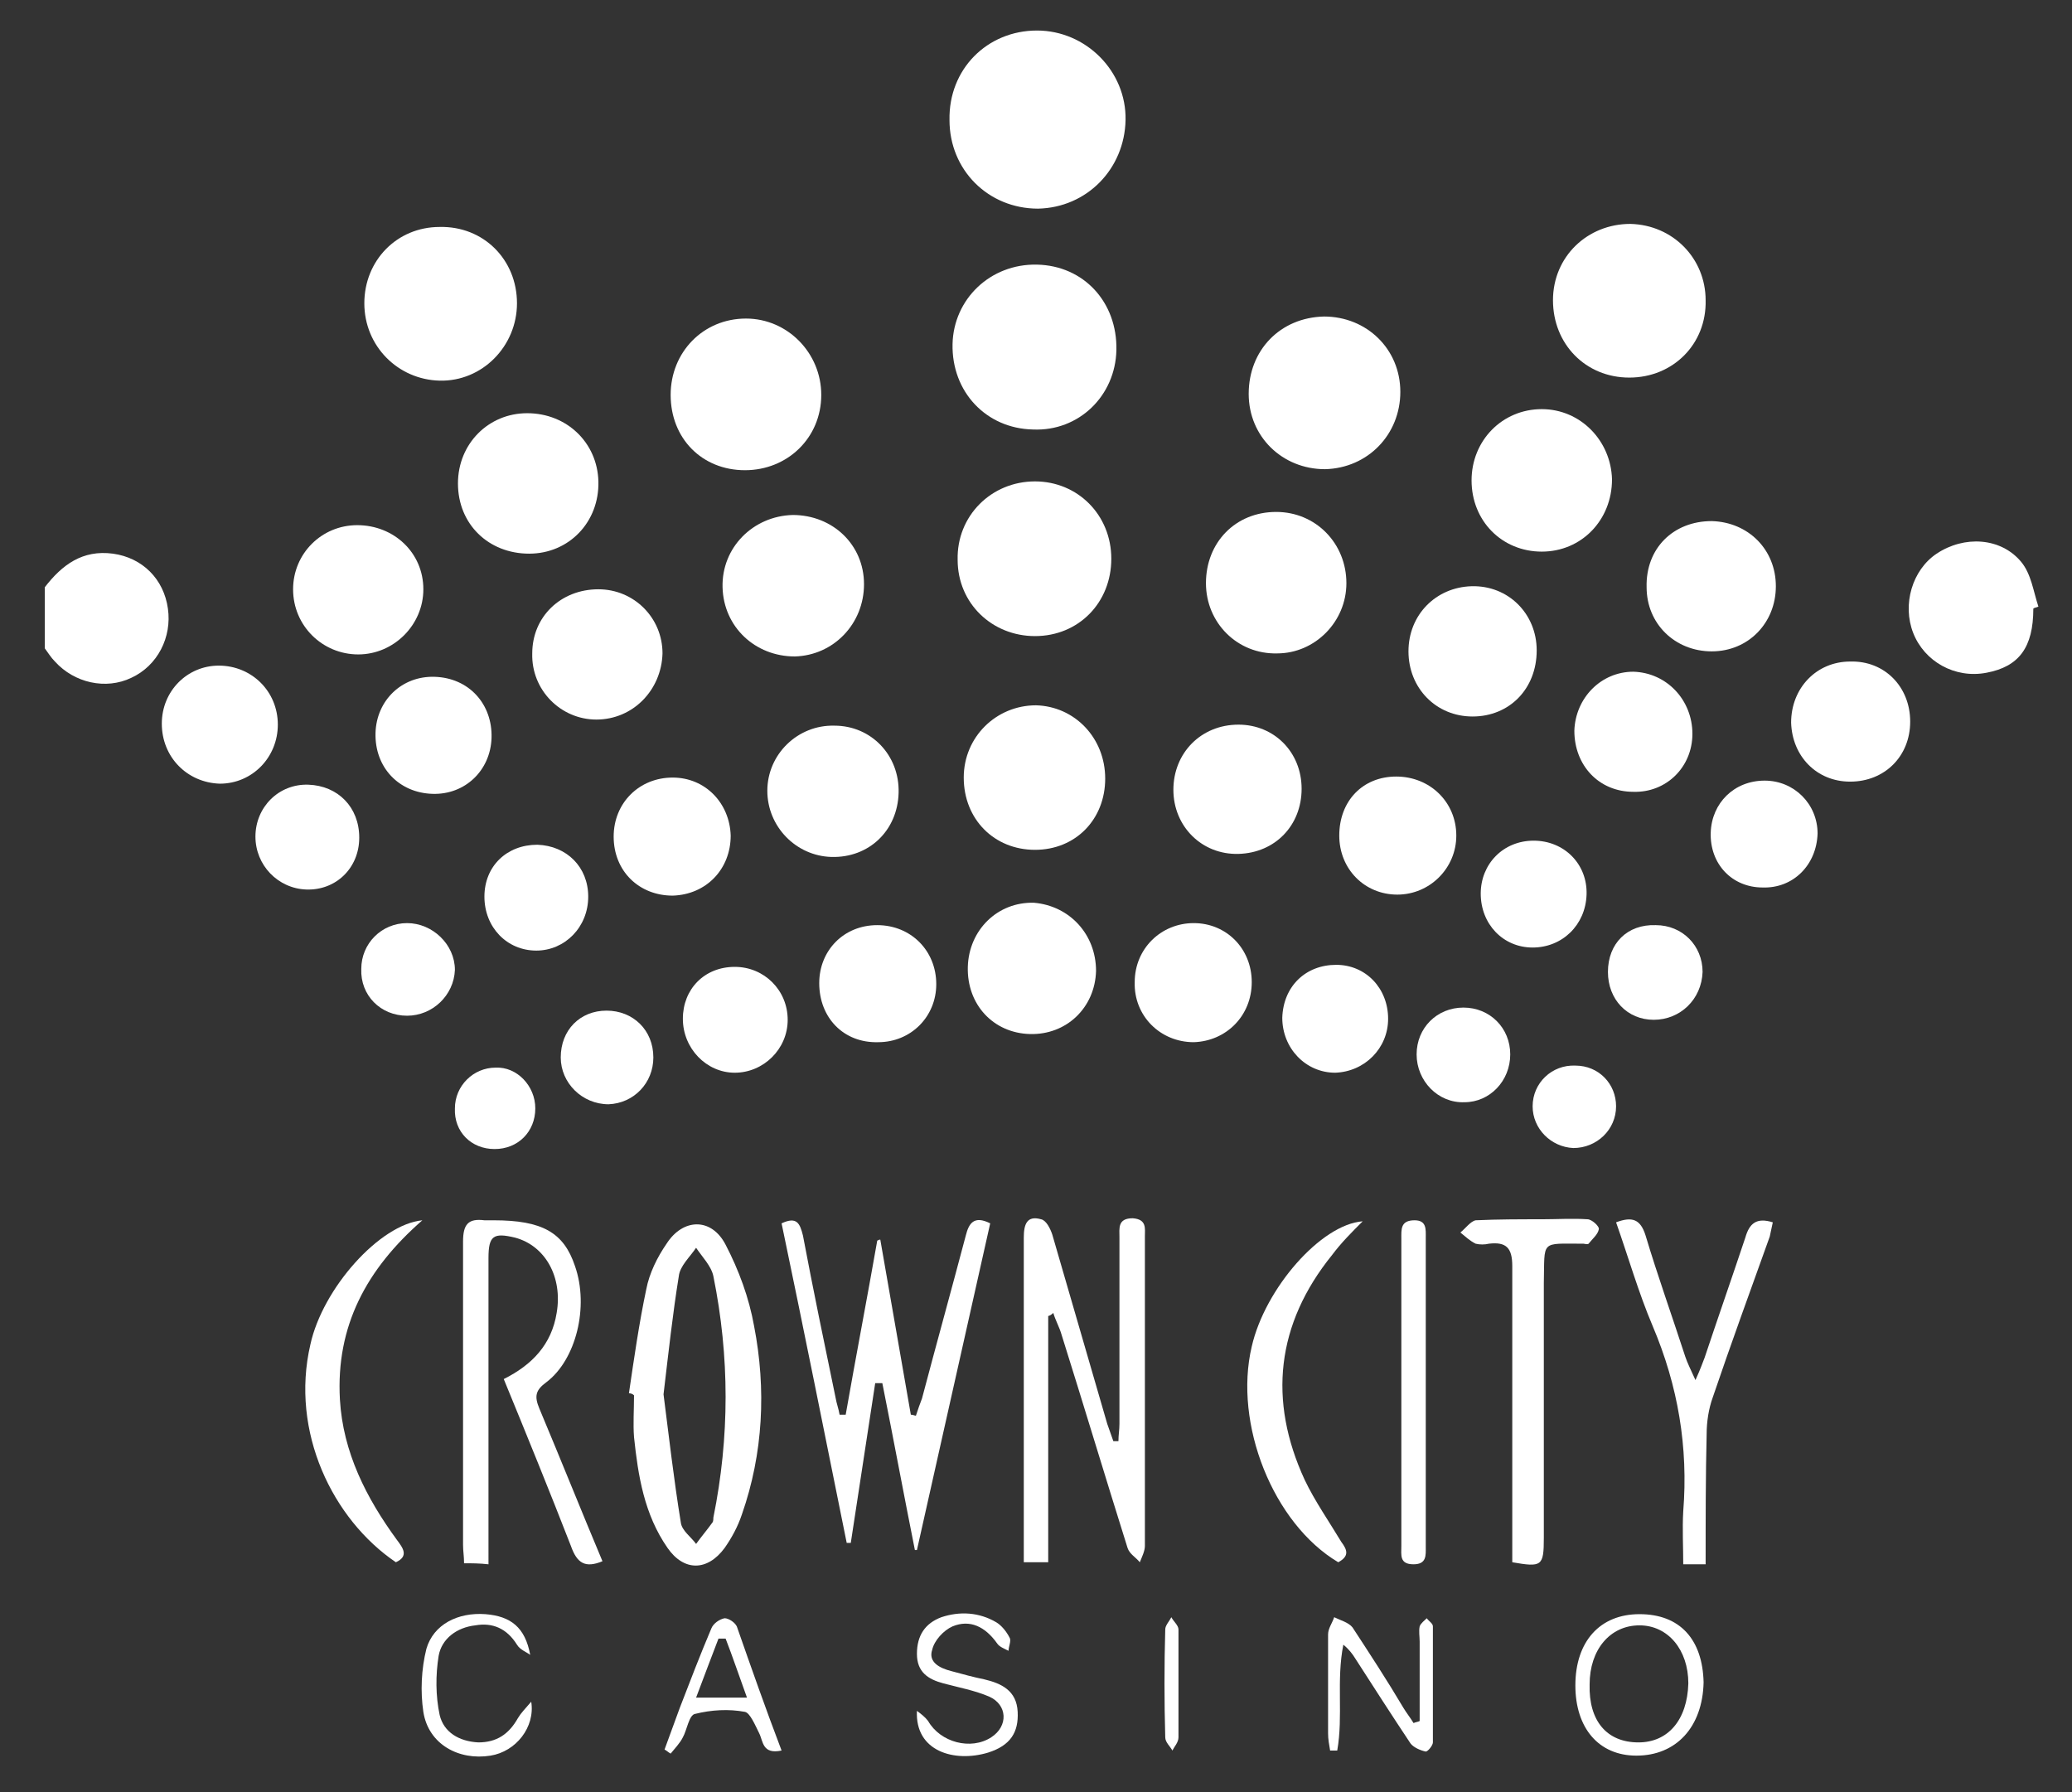 <svg version="1.1" id="Crown_City" xmlns="http://www.w3.org/2000/svg" xmlns:xlink="http://www.w3.org/1999/xlink" x="0px" y="0px"
	 viewBox="0 0 203.6 176.1" style="enable-background:new 0 0 203.6 176.1;" xml:space="preserve">
<rect x="0" y="0" width="203.6" height="176.1" fill="#333333" stroke="none"/>
<style type="text/css">
	.st0{fill:#FFFFFF;}
</style>
<g>
	<path class="st0" d="M4.4,57.7c1.7-2.2,3.7-3.7,6.7-3.3c2.9,0.4,5,2.5,5.4,5.4c0.4,2.8-1,5.6-3.6,6.8c-2.5,1.2-5.6,0.5-7.5-1.6
		c-0.4-0.4-0.7-0.9-1-1.3C4.4,61.7,4.4,59.7,4.4,57.7z"/>
	<path class="st0" d="M101.9,3c4.8,0,8.8,4,8.7,8.8c-0.1,4.8-3.8,8.6-8.6,8.7c-4.9,0-8.7-3.8-8.7-8.7C93.2,6.8,97,3,101.9,3z"/>
	<path class="st0" d="M86.5,121.8c1,5.7,2,11.5,3,17.2c0.2,0,0.4,0.1,0.5,0.1c0.2-0.6,0.4-1.2,0.6-1.7c1.4-5.3,2.9-10.7,4.3-16
		c0.3-1.2,0.8-2,2.4-1.2c-2.4,10.7-4.8,21.4-7.2,32.1c-0.1,0-0.2,0-0.2,0c-1.1-5.5-2.1-10.9-3.2-16.4c-0.2,0-0.5,0-0.7,0
		c-0.8,5.2-1.6,10.5-2.4,15.7c-0.1,0-0.2,0-0.4,0c-2.1-10.4-4.2-20.9-6.4-31.4c1.5-0.7,1.8,0,2.1,1.2c1,5.3,2.1,10.6,3.2,15.9
		c0.1,0.6,0.3,1.1,0.4,1.7c0.2,0,0.4,0,0.6,0c1-5.7,2.1-11.4,3.1-17.1C86.4,121.8,86.4,121.8,86.5,121.8z"/>
	<path class="st0" d="M103,129.3c0,8,0,16.1,0,24.2c-0.9,0-1.6,0-2.4,0c0-0.8,0-1.6,0-2.4c0-9.8,0-19.7,0-29.5
		c0-1.3,0.3-2.2,1.7-1.8c0.5,0.1,0.9,0.9,1.1,1.5c1.8,6.2,3.6,12.4,5.4,18.6c0.2,0.6,0.4,1.1,0.6,1.7c0.2,0,0.3,0,0.5,0
		c0-0.6,0.1-1.1,0.1-1.7c0-6.1,0-12.2,0-18.3c0-0.9-0.2-1.9,1.3-1.9c1.4,0.1,1.2,1,1.2,1.8c0,10.1,0,20.3,0,30.4
		c0,0.5-0.3,1.1-0.5,1.6c-0.4-0.5-1-0.8-1.2-1.4c-2.2-7-4.3-14-6.5-21c-0.2-0.7-0.6-1.4-0.8-2.1C103.3,129.2,103.1,129.3,103,129.3z
		"/>
	<path class="st0" d="M101.9,26c4.6,0.1,7.9,3.7,7.8,8.4c-0.1,4.5-3.7,8-8.2,7.8c-4.6-0.1-8-3.7-7.9-8.4
		C93.7,29.4,97.3,25.9,101.9,26z"/>
	<path class="st0" d="M61.8,136.9c0.5-3.4,1-6.9,1.7-10.2c0.3-1.6,1.1-3.2,2-4.5c1.6-2.5,4.4-2.6,5.8,0.1c1.3,2.5,2.3,5.2,2.8,8
		c1.2,6.2,0.9,12.5-1.2,18.5c-0.4,1.2-1,2.3-1.7,3.3c-1.7,2.3-4,2.3-5.6,0c-2.3-3.3-2.9-7.1-3.3-10.9c-0.1-1.3,0-2.7,0-4.1
		C62.1,136.9,61.9,136.9,61.8,136.9z M65.2,137c0.5,3.9,1,8.3,1.7,12.6c0.1,0.8,1,1.4,1.5,2.1c0.5-0.7,1.1-1.4,1.6-2.1
		c0.1-0.1,0.1-0.4,0.1-0.5c1.6-7.9,1.6-15.8,0-23.7c-0.2-1-1.1-1.9-1.7-2.8c-0.6,0.9-1.6,1.8-1.7,2.8
		C66.1,129.1,65.7,132.8,65.2,137z"/>
	<path class="st0" d="M48,153.7c-0.9-0.1-1.6-0.1-2.4-0.1c0-0.7-0.1-1.2-0.1-1.8c0-9.9,0-19.9,0-29.8c0-1.7,0.5-2.3,2.1-2.1
		c0.3,0,0.6,0,0.9,0c4.8,0,6.9,1.2,8,4.5c1.4,4,0.1,9.2-2.8,11.4c-1.1,0.8-1.2,1.4-0.7,2.6c2.1,5,4.1,10,6.2,15
		c-1.7,0.7-2.5,0.2-3.1-1.5c-2.1-5.4-4.3-10.8-6.6-16.4c2.8-1.4,4.7-3.4,5.2-6.5c0.6-3.5-1.1-6.6-4.1-7.4c-2.1-0.5-2.6-0.2-2.6,2
		c0,9.2,0,18.4,0,27.6C48,152.1,48,152.8,48,153.7z"/>
	<path class="st0" d="M101.7,62.5c-4.2,0-7.6-3.2-7.6-7.5c-0.1-4.3,3.3-7.7,7.6-7.7c4.2,0,7.5,3.3,7.5,7.6
		C109.2,59.2,106,62.5,101.7,62.5z"/>
	<path class="st0" d="M160.1,37.1c-4.3,0-7.5-3.3-7.5-7.6c0-4.3,3.4-7.5,7.6-7.5c4.2,0.1,7.4,3.4,7.4,7.5
		C167.7,33.8,164.4,37.1,160.1,37.1z"/>
	<path class="st0" d="M35.8,29.8c0-4.2,3.2-7.5,7.4-7.5c4.3-0.1,7.6,3.2,7.6,7.5c0,4.2-3.4,7.7-7.6,7.6C39.1,37.3,35.8,34,35.8,29.8
		z"/>
	<path class="st0" d="M130.1,31.1c4.2,0,7.5,3.2,7.5,7.4c0,4.2-3.2,7.5-7.4,7.6c-4.2,0-7.5-3.2-7.5-7.4
		C122.7,34.4,125.8,31.2,130.1,31.1z"/>
	<path class="st0" d="M65.9,38.8c0-4.2,3.2-7.5,7.4-7.5c4.1,0,7.4,3.4,7.4,7.5c0,4.2-3.3,7.4-7.5,7.4C69,46.2,65.9,43.1,65.9,38.8z"
		/>
	<path class="st0" d="M108.6,76.5c0,4-2.9,7-6.9,7c-4,0-7-3-7-7.1c0-4,3.2-7.1,7.1-7.1C105.6,69.4,108.6,72.5,108.6,76.5z"/>
	<path class="st0" d="M84.9,57.4c0,3.9-3,7-6.8,7.1c-3.9,0-7-2.9-7.1-6.8c-0.1-3.9,3-7,6.9-7.1C81.8,50.6,84.9,53.5,84.9,57.4z"/>
	<path class="st0" d="M151.5,54.2c-3.9,0-6.9-3-6.9-7c0-3.9,3-7,6.9-7c3.8,0,6.8,3.1,6.9,6.9C158.4,51.1,155.4,54.2,151.5,54.2z"/>
	<path class="st0" d="M118.5,57.3c0-4,2.9-7,6.9-7c3.9,0,6.9,3.1,6.9,7c0,3.8-3.1,6.9-6.8,6.9C121.6,64.3,118.5,61.2,118.5,57.3z"/>
	<path class="st0" d="M51.8,40.6c3.9,0,6.9,2.9,7,6.7c0.1,4-2.9,7.1-6.8,7.1c-4,0-7-2.9-7-6.9C45,43.6,48,40.6,51.8,40.6z"/>
	<path class="st0" d="M148.6,153.5c0-0.6,0-1.3,0-2c0-9,0-18,0-27.1c0-1.8-0.6-2.4-2.3-2.2c-0.4,0.1-0.9,0.1-1.3,0
		c-0.6-0.3-1-0.7-1.5-1.1c0.5-0.4,1-1.1,1.5-1.2c2.2-0.1,4.3-0.1,6.5-0.1c1.5,0,3-0.1,4.5,0c0.4,0,1.2,0.7,1.1,1
		c-0.1,0.5-0.6,0.9-1,1.4c-0.1,0.1-0.4,0-0.5,0c-4.3,0-3.8-0.4-3.9,3.9c0,8.3,0,16.7,0,25C151.7,153.9,151.5,154,148.6,153.5z"/>
	<path class="st0" d="M88.3,77.9c-0.1,3.7-2.9,6.4-6.6,6.3c-3.5-0.1-6.3-3-6.3-6.5c0-3.6,3-6.5,6.6-6.4
		C85.6,71.3,88.4,74.2,88.3,77.9z"/>
	<path class="st0" d="M199.8,59.8c0,3.8-1.4,5.7-4.6,6.3c-3.1,0.6-6.1-1.1-7.2-3.9c-1.1-2.8-0.1-6.2,2.3-7.8
		c2.7-1.8,6.3-1.6,8.3,0.8c1,1.2,1.2,2.9,1.7,4.4C200.1,59.7,199.9,59.7,199.8,59.8z"/>
	<path class="st0" d="M174.5,57.6c0,3.6-2.7,6.4-6.3,6.4c-3.6,0-6.4-2.7-6.4-6.3c-0.1-3.8,2.6-6.5,6.4-6.5
		C171.8,51.3,174.5,54,174.5,57.6z"/>
	<path class="st0" d="M35.2,64.3c-3.5,0-6.4-2.8-6.4-6.4c0-3.5,2.8-6.3,6.3-6.3c3.6,0,6.5,2.7,6.5,6.3
		C41.6,61.4,38.7,64.3,35.2,64.3z"/>
	<path class="st0" d="M107.7,95.4c-0.1,3.6-2.9,6.3-6.5,6.2c-3.6-0.1-6.2-2.9-6.1-6.6c0.1-3.6,2.9-6.4,6.5-6.3
		C105.1,89,107.7,91.8,107.7,95.4z"/>
	<path class="st0" d="M58.6,70.7c-3.5,0-6.4-2.9-6.3-6.5c0-3.6,2.8-6.3,6.5-6.3c3.5,0,6.3,2.8,6.3,6.3C65,67.8,62.2,70.7,58.6,70.7z
		"/>
	<path class="st0" d="M144.7,70.4c-3.6,0-6.3-2.8-6.3-6.4c0-3.6,2.7-6.3,6.2-6.4c3.6-0.1,6.4,2.7,6.4,6.3
		C151,67.7,148.3,70.4,144.7,70.4z"/>
	<path class="st0" d="M127.9,77.5c0,3.6-2.6,6.3-6.2,6.4c-3.6,0.1-6.4-2.7-6.4-6.3c0-3.6,2.7-6.4,6.4-6.4
		C125.2,71.2,127.9,73.9,127.9,77.5z"/>
	<path class="st0" d="M167.6,153.7c-0.8,0-1.4,0-2.2,0c0-1.7-0.1-3.5,0-5.2c0.5-6.3-0.5-12.3-3-18.2c-1.4-3.3-2.4-6.8-3.6-10.2
		c1.6-0.6,2.4-0.3,2.9,1.3c1.2,4,2.6,7.9,3.9,11.9c0.2,0.6,0.5,1.2,1,2.3c0.5-1.1,0.7-1.7,0.9-2.2c1.3-3.9,2.7-7.9,4-11.8
		c0.4-1.4,1.1-2,2.7-1.5c-0.1,0.5-0.2,0.9-0.3,1.4c-1.9,5.3-3.8,10.5-5.6,15.8c-0.4,1.1-0.6,2.4-0.6,3.6
		C167.6,145,167.6,149.2,167.6,153.7z"/>
	<path class="st0" d="M187.7,70.9c0,3.4-2.5,5.9-5.9,5.9c-3.3,0-5.7-2.5-5.8-5.8c0-3.4,2.5-6,5.8-6
		C185.2,64.9,187.7,67.5,187.7,70.9z"/>
	<path class="st0" d="M166.3,72.1c0,3.3-2.6,5.8-5.8,5.7c-3.4,0-5.8-2.6-5.8-6c0.1-3.2,2.6-5.8,5.8-5.8
		C163.8,66.1,166.3,68.8,166.3,72.1z"/>
	<path class="st0" d="M123,96.5c0,3.3-2.5,5.8-5.7,5.9c-3.3,0-5.9-2.6-5.8-5.9c0-3.3,2.6-5.8,5.8-5.8C120.5,90.7,123,93.2,123,96.5z
		"/>
	<path class="st0" d="M131.6,82.1c0-3.4,2.3-5.8,5.6-5.8c3.3,0,5.9,2.5,5.9,5.8c0,3.2-2.6,5.8-5.8,5.8
		C134.1,87.9,131.6,85.4,131.6,82.1z"/>
	<path class="st0" d="M131.5,153.5c-6.4-3.8-10.3-13.6-8.5-21.2c1.3-5.7,6.8-12,10.9-12.3c-1.1,1.1-2.1,2.1-3,3.3
		c-5.5,6.8-6.3,14.3-2.7,22.1c1,2.1,2.4,4.1,3.6,6.1C132.4,152.3,132.6,152.9,131.5,153.5z"/>
	<path class="st0" d="M66.1,88c-3.3,0-5.8-2.4-5.8-5.8c0-3.3,2.5-5.8,5.8-5.8c3.2,0,5.6,2.5,5.7,5.7C71.8,85.4,69.4,87.9,66.1,88z"
		/>
	<path class="st0" d="M15.9,71.1c0-3.2,2.5-5.7,5.6-5.7c3.2,0,5.8,2.5,5.8,5.8c0,3.2-2.5,5.8-5.7,5.8C18.4,76.9,15.9,74.4,15.9,71.1
		z"/>
	<path class="st0" d="M80.5,96.6c0-3.2,2.4-5.7,5.7-5.7c3.3,0,5.8,2.5,5.8,5.8c0,3.2-2.5,5.7-5.7,5.7C82.9,102.5,80.5,100,80.5,96.6
		z"/>
	<path class="st0" d="M41.5,119.9c-5.5,4.8-8.5,10.4-8.1,17.6c0.3,5.2,2.6,9.7,5.6,13.8c0.6,0.8,1.2,1.6-0.1,2.2
		c-6.2-4.2-10.4-12.8-8.4-21.4C31.7,126.6,37.3,120.3,41.5,119.9z"/>
	<path class="st0" d="M48.3,72.5c-0.1,3.2-2.6,5.6-5.8,5.5c-3.3-0.1-5.7-2.6-5.6-6c0.1-3.2,2.6-5.6,5.8-5.5
		C46.1,66.6,48.4,69.2,48.3,72.5z"/>
	<path class="st0" d="M150.6,93.1c-2.9,0-5.1-2.3-5.1-5.3c0-2.9,2.2-5.2,5.2-5.2c3,0,5.3,2.3,5.2,5.3
		C155.8,90.9,153.5,93.1,150.6,93.1z"/>
	<path class="st0" d="M173.2,87.2c-3,0-5.2-2.3-5.1-5.4c0.1-2.9,2.3-5.1,5.3-5.1c2.9,0,5.2,2.3,5.2,5.2
		C178.5,85,176.2,87.3,173.2,87.2z"/>
	<path class="st0" d="M131.3,94.8c2.9,0,5.1,2.3,5.1,5.3c0,2.9-2.3,5.2-5.2,5.3c-2.9,0-5.2-2.4-5.2-5.4
		C126.1,96.9,128.3,94.8,131.3,94.8z"/>
	<path class="st0" d="M137.7,136.8c0-5,0-10.1,0-15.1c0-0.9-0.1-1.8,1.3-1.8c1.2,0,1.1,0.9,1.1,1.7c0,10.1,0,20.3,0,30.4
		c0,0.8,0.1,1.7-1.2,1.7c-1.4,0-1.2-0.9-1.2-1.8C137.7,146.9,137.7,141.8,137.7,136.8z"/>
	<path class="st0" d="M72.2,95c2.9,0,5.2,2.3,5.2,5.2c0,2.9-2.4,5.2-5.2,5.2c-2.8,0-5.1-2.4-5.1-5.3C67.1,97.2,69.2,95,72.2,95z"/>
	<path class="st0" d="M47.6,88.1c0-3,2.2-5.1,5.2-5.1c2.9,0.1,5,2.2,5,5.1c0,3-2.3,5.3-5.1,5.3C49.8,93.4,47.6,91.1,47.6,88.1z"/>
	<path class="st0" d="M35.3,82.3c0,3-2.3,5.2-5.2,5.1c-2.8-0.1-5-2.4-5-5.2c0-2.9,2.3-5.2,5.2-5.1C33.2,77.2,35.3,79.3,35.3,82.3z"
		/>
	<path class="st0" d="M162.5,100.2c-2.6,0-4.5-2-4.5-4.7c0-2.8,1.9-4.7,4.7-4.6c2.6,0,4.6,2,4.6,4.6
		C167.2,98.2,165.1,100.2,162.5,100.2z"/>
	<path class="st0" d="M148.4,103.6c0,2.6-2,4.7-4.5,4.7c-2.6,0.1-4.7-2.1-4.7-4.7c0-2.6,2-4.6,4.6-4.6
		C146.4,99,148.4,101,148.4,103.6z"/>
	<path class="st0" d="M40,99.8c-2.6,0-4.6-2-4.5-4.6c0-2.5,2-4.5,4.5-4.5c2.5,0,4.7,2.1,4.7,4.6C44.6,97.8,42.5,99.8,40,99.8z"/>
	<path class="st0" d="M55.1,103.9c0-2.7,1.9-4.6,4.5-4.6c2.6,0,4.6,1.9,4.6,4.6c0,2.5-1.9,4.5-4.4,4.6
		C57.2,108.5,55.1,106.4,55.1,103.9z"/>
	<path class="st0" d="M139.5,169.1c0-2.6,0-5.2,0-7.8c0-0.5-0.1-1,0-1.5c0.1-0.3,0.5-0.6,0.7-0.8c0.2,0.3,0.6,0.5,0.6,0.8
		c0,3.8,0,7.6,0,11.4c0,0.3-0.5,0.9-0.7,0.9c-0.5-0.1-1.2-0.4-1.5-0.8c-1.8-2.7-3.6-5.5-5.4-8.3c-0.3-0.5-0.7-1-1.2-1.4
		c-0.7,3.5,0,7-0.6,10.4c-0.2,0-0.5,0-0.7,0c-0.1-0.6-0.2-1.1-0.2-1.7c0-3.2,0-6.5,0-9.7c0-0.6,0.4-1.1,0.6-1.7
		c0.6,0.3,1.4,0.5,1.8,1c1.7,2.6,3.4,5.2,5,7.9c0.3,0.5,0.7,1,1,1.5C139.1,169.2,139.3,169.2,139.5,169.1z"/>
	<path class="st0" d="M160.8,172.5c-3.7,0-6-2.7-6-6.9c0-4.3,2.4-7,6.3-7c4,0,6.2,2.5,6.3,6.7C167.3,169.7,164.7,172.5,160.8,172.5z
		 M161,171.2c2.9,0,4.8-2.2,4.9-5.8c0-3.3-2-5.7-4.8-5.7c-2.9,0-4.9,2.4-4.9,5.8C156.1,169.1,157.9,171.2,161,171.2z"/>
	<path class="st0" d="M158.8,108.7c0,2.3-1.9,4.1-4.2,4.1c-2.2-0.1-4-1.9-4-4.1c0-2.3,1.9-4.1,4.2-4
		C157.1,104.7,158.8,106.5,158.8,108.7z"/>
	<path class="st0" d="M52.6,108.9c0,2.3-1.7,4-4,4c-2.3,0-4-1.7-3.9-4c0-2.2,1.8-4,4-4C50.8,104.8,52.6,106.7,52.6,108.9z"/>
	<path class="st0" d="M90.1,168.1c0.4,0.3,0.8,0.6,1.1,1c1.2,2.1,4.2,2.9,6.2,1.6c1.7-1.1,1.6-3.2-0.2-4c-1.4-0.6-3-0.9-4.5-1.3
		c-1.5-0.4-2.6-1.1-2.6-2.9c0-1.8,0.8-3,2.4-3.6c1.8-0.6,3.7-0.5,5.4,0.5c0.5,0.3,1,0.9,1.3,1.5c0.2,0.3-0.1,0.9-0.1,1.3
		c-0.4-0.2-0.9-0.4-1.1-0.7c-1.2-1.7-2.7-2.4-4.4-1.7c-0.9,0.4-1.8,1.4-2,2.3c-0.4,1.2,0.7,1.8,1.9,2.1c1.1,0.3,2.2,0.6,3.2,0.8
		c1.7,0.4,3.2,1.1,3.3,3.2c0.1,2-0.7,3.3-2.9,4C93.8,173.2,89.9,172.1,90.1,168.1z"/>
	<path class="st0" d="M76.8,172c-1.9,0.4-1.8-0.9-2.2-1.7c-0.4-0.8-0.9-2-1.4-2.1c-1.6-0.3-3.3-0.2-4.9,0.2
		c-0.6,0.1-0.8,1.6-1.2,2.3c-0.3,0.6-0.8,1.1-1.2,1.6c-0.2-0.1-0.4-0.3-0.6-0.4c0.5-1.4,1-2.7,1.5-4.1c1-2.6,2-5.2,3.1-7.8
		c0.2-0.5,0.8-0.9,1.3-1c0.4,0,1,0.4,1.2,0.8C73.8,163.8,75.2,167.8,76.8,172z M73.4,166.8c-0.8-2.2-1.4-4-2.1-5.8
		c-0.2,0-0.4,0-0.7,0c-0.7,1.8-1.4,3.7-2.2,5.8C70.2,166.8,71.6,166.8,73.4,166.8z"/>
	<path class="st0" d="M52.1,162.6c-0.4-0.3-1-0.5-1.3-1c-1-1.6-2.4-2.2-4.1-1.9c-1.8,0.2-3.3,1.3-3.6,3c-0.3,1.9-0.3,3.9,0.1,5.8
		c0.4,1.7,1.9,2.6,3.8,2.7c1.8,0,3-0.8,3.9-2.4c0.3-0.5,0.7-0.9,1.3-1.6c0.4,2.5-1.5,4.9-4,5.3c-3.1,0.5-6.1-1.1-6.6-4.3
		c-0.3-2-0.2-4.2,0.3-6.2c0.7-2.4,3.1-3.6,5.8-3.4C50.2,158.8,51.6,159.9,52.1,162.6z"/>
	<path class="st0" d="M115.8,165.5c0,1.7,0,3.5,0,5.2c0,0.5-0.4,0.9-0.6,1.3c-0.2-0.4-0.7-0.8-0.7-1.3c-0.1-3.5-0.1-7.1,0-10.6
		c0-0.4,0.4-0.8,0.6-1.2c0.2,0.4,0.7,0.8,0.7,1.2C115.8,162,115.8,163.8,115.8,165.5z"/>
</g>
</svg>
